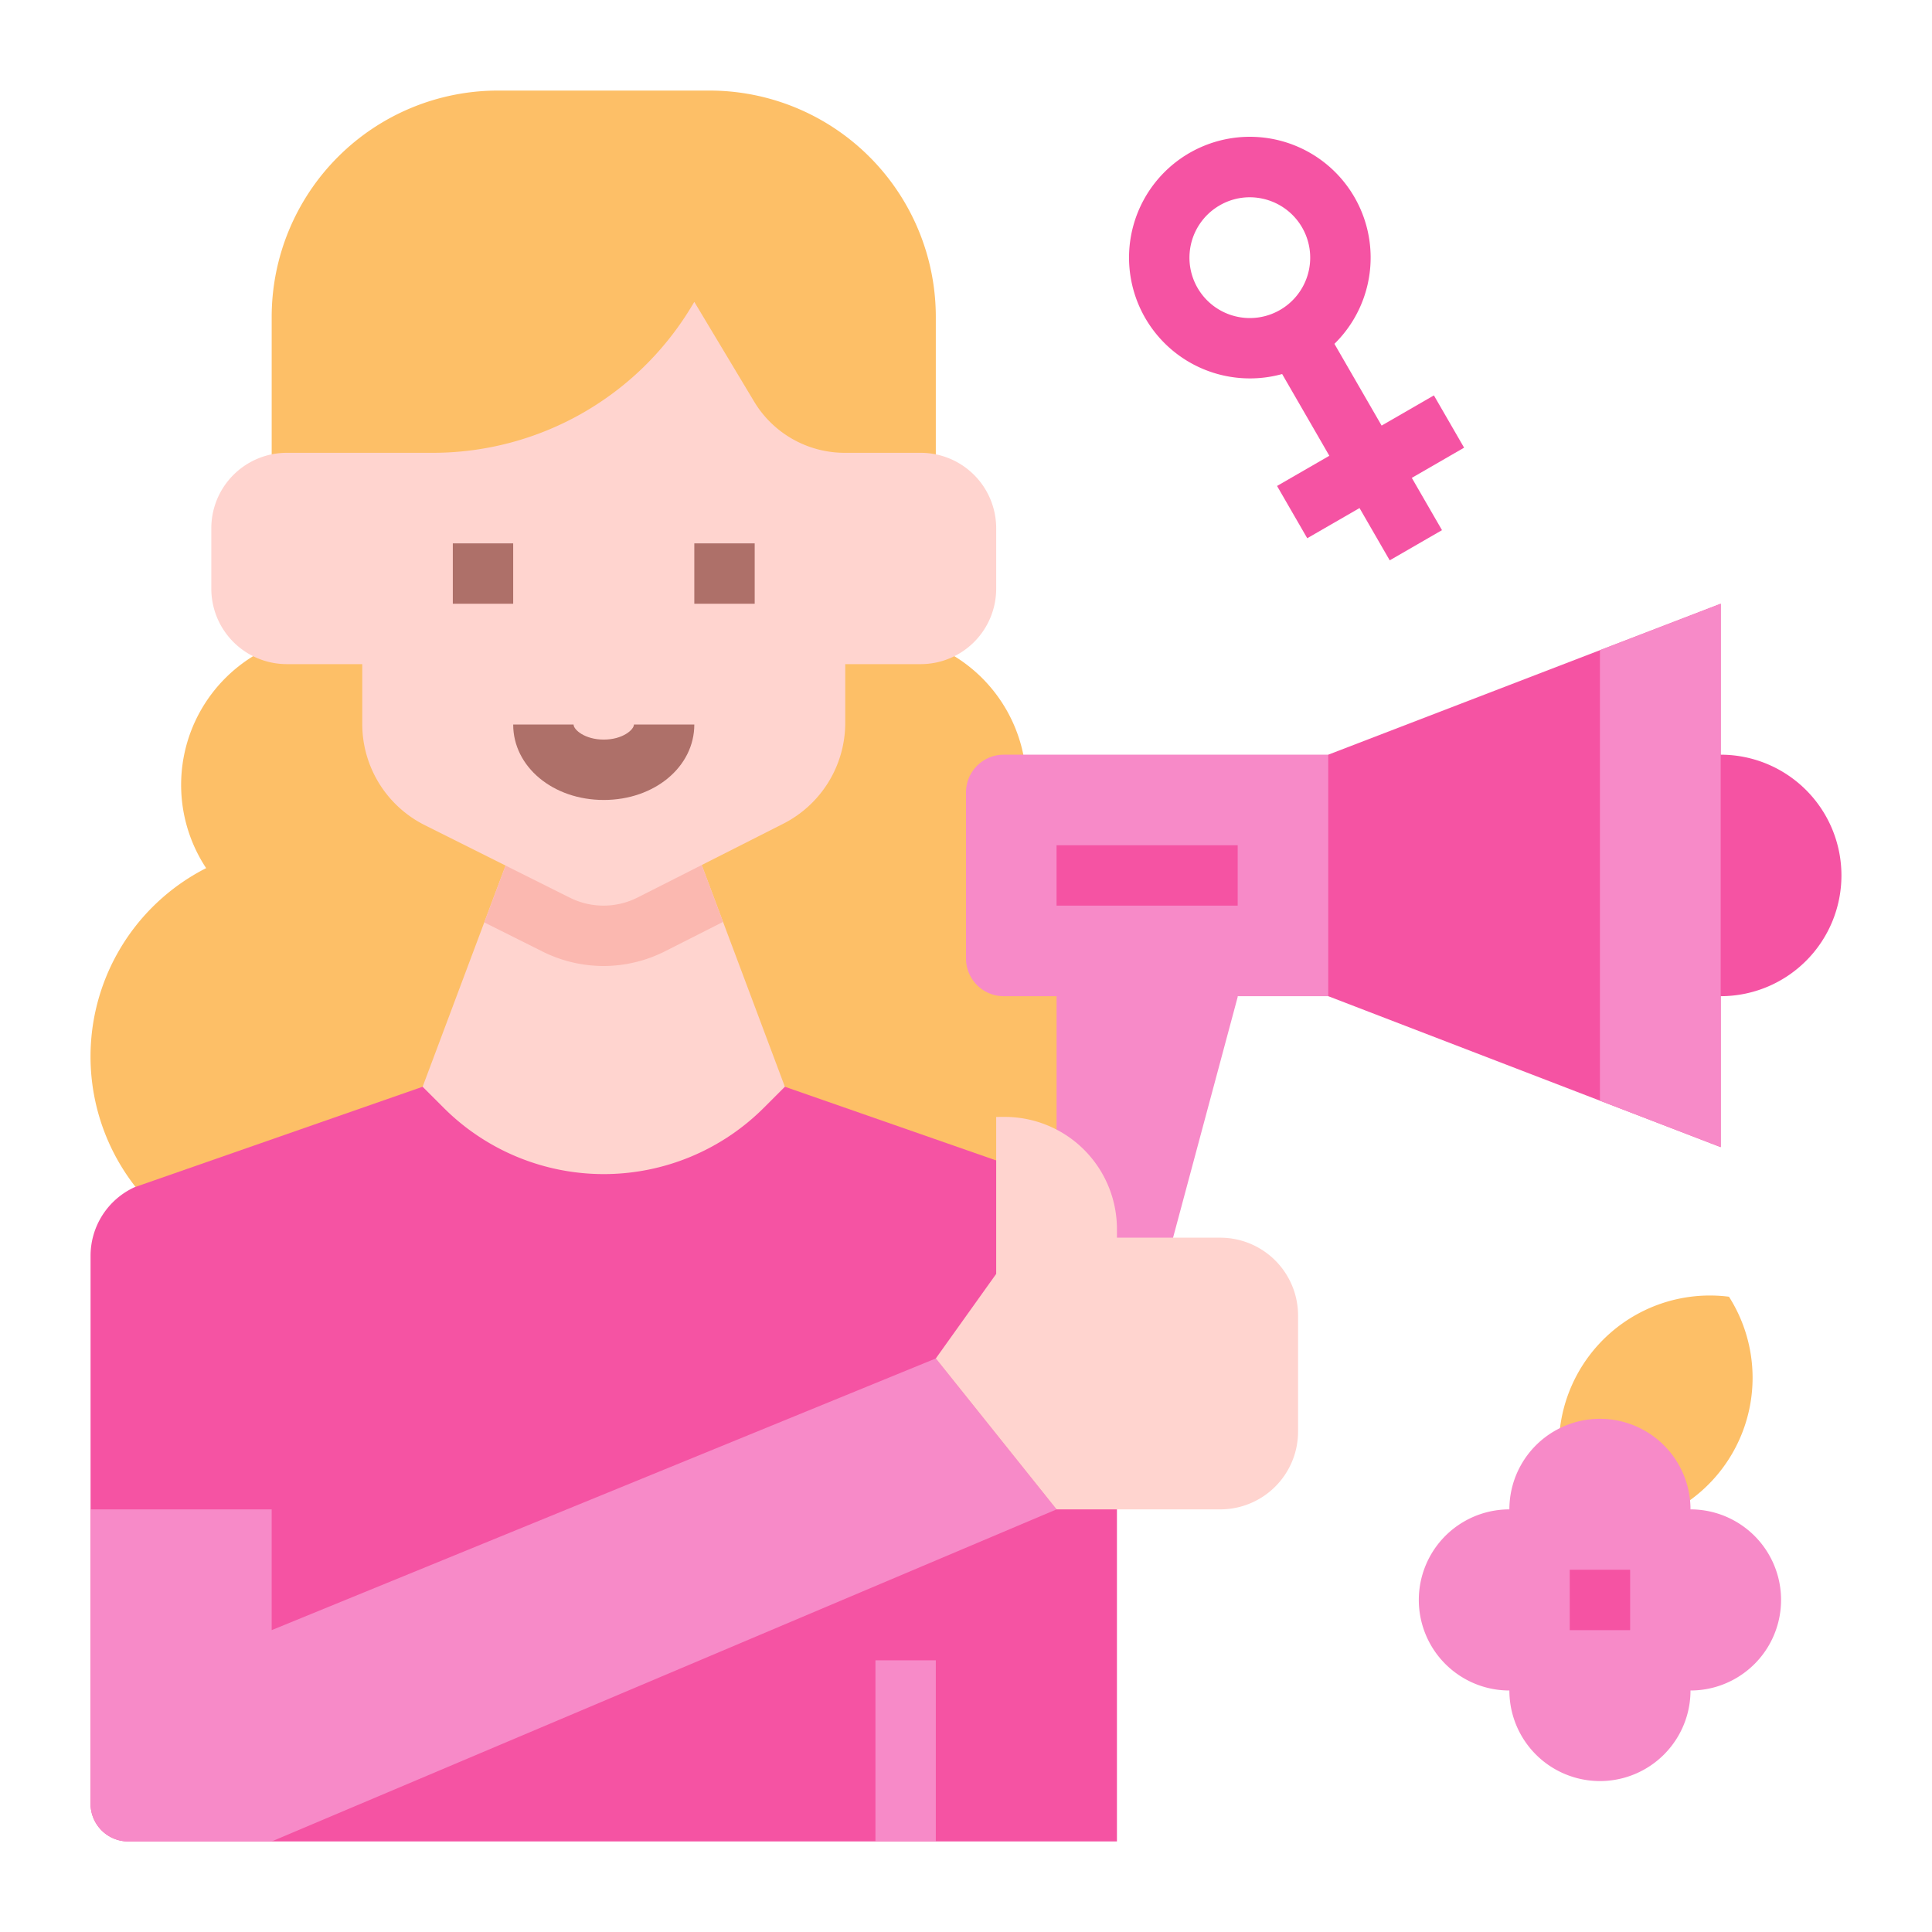 <svg id="Flat" height="512" viewBox="0 0 512 512" width="512" xmlns="http://www.w3.org/2000/svg"><g><path d="m265.37 230.063a40.02 40.02 0 0 0 -17.37-58.735v-87.328a60 60 0 0 0 -60-60h-56a60 60 0 0 0 -60 60v87.328a40.02 40.02 0 0 0 -17.37 58.735 56.006 56.006 0 1 0 65.37 89.129 56 56 0 0 0 80 0 56 56 0 1 0 65.37-89.129z" fill="#fdbf67"/><path d="m34 488a10 10 0 0 1 -10-10v-145.2a20 20 0 0 1 11.619-18.16l76.381-26.64 16-8h64l16 8 76.381 26.637a20 20 0 0 1 11.619 18.163v155.2z" fill="#f553a3"/><path d="m72 400v32l176-72 32 40-208 88h-38a10 10 0 0 1 -10-10v-78z" fill="#f78ac8"/><path d="m232 440h16v48h-16z" fill="#f78ac8"/><path d="m208 288-5.574 5.574a60 60 0 0 1 -84.852 0l-5.574-5.574 24-64h48z" fill="#ffd4cf"/><path d="m191.617 244.313-7.617-20.313h-48l-7.667 20.445 15.511 7.755a36.178 36.178 0 0 0 16.1 3.8 36.186 36.186 0 0 0 16.264-3.883z" fill="#fbb8b0"/><path d="m244 120h-20.147a28 28 0 0 1 -24.009-13.594l-15.844-26.406-.7 1.16a80 80 0 0 1 -68.6 38.84h-38.7a20 20 0 0 0 -20 20v16a20 20 0 0 0 20 20h20v15.848a30 30 0 0 0 16.583 26.833l38.417 19.208a20 20 0 0 0 17.979-.046l38.575-19.534a30 30 0 0 0 16.446-26.764v-15.545h20a20 20 0 0 0 20-20v-16a20 20 0 0 0 -20-20z" fill="#ffd4cf"/><path d="m456 264h-8v-64h8a32 32 0 0 1 32 32 32 32 0 0 1 -32 32z" fill="#f553a3"/><path d="m352 200h-86a10 10 0 0 0 -10 10v44a10 10 0 0 0 10 10h14v80h26.579l21.421-79.8v-.2h24l8-8v-48z" fill="#f78ac8"/><path d="m323.377 328h-27.377v-2.279a29.728 29.728 0 0 0 -29.823-29.728l-2.177.007v41.6l-16 22.4 32 40h43.377a20.623 20.623 0 0 0 20.623-20.623v-30.754a20.623 20.623 0 0 0 -20.623-20.623z" fill="#ffd4cf"/><path d="m414.072 392.053a39.925 39.925 0 0 0 5.294 12.772 40.02 40.02 0 0 0 38.834-61.179 40.019 40.019 0 0 0 -44.123 48.407z" fill="#fdbf67"/><path d="m400 400a24 24 0 0 1 48 0 24 24 0 0 1 0 48 24 24 0 0 1 -48 0 24 24 0 0 1 0-48z" fill="#f78ac8"/><g><g fill="#ae7069"><path d="m120 144h16v16h-16z"/><path d="m184 144h16v16h-16z"/><path d="m160 212c13.458 0 24-8.785 24-20h-16c0 1.41-3.037 4-8 4s-8-2.59-8-4h-16c0 11.215 10.542 20 24 20z"/></g><path d="m280 224h48v16h-48z" fill="#f553a3"/><path d="m331.27 100.281a31.8 31.8 0 0 0 8.512-1.158l12.506 21.661-13.857 8 8 13.856 13.857-8 8 13.857 13.856-8-8-13.857 13.856-8-8-13.856-13.856 8-12.507-21.661a32.014 32.014 0 1 0 -22.367 9.158zm-8.054-45.85a15.9 15.9 0 0 1 7.973-2.151 16.094 16.094 0 0 1 4.167.552 16 16 0 1 1 -12.14 1.6z" fill="#f553a3"/><path d="m416 416h16v16h-16z" fill="#f553a3"/></g><path d="m456 304-104-40v-64l104-40z" fill="#f553a3"/><path d="m456 160-32 12.308v119.384l32 12.308z" fill="#f78ac8"/></g></svg>